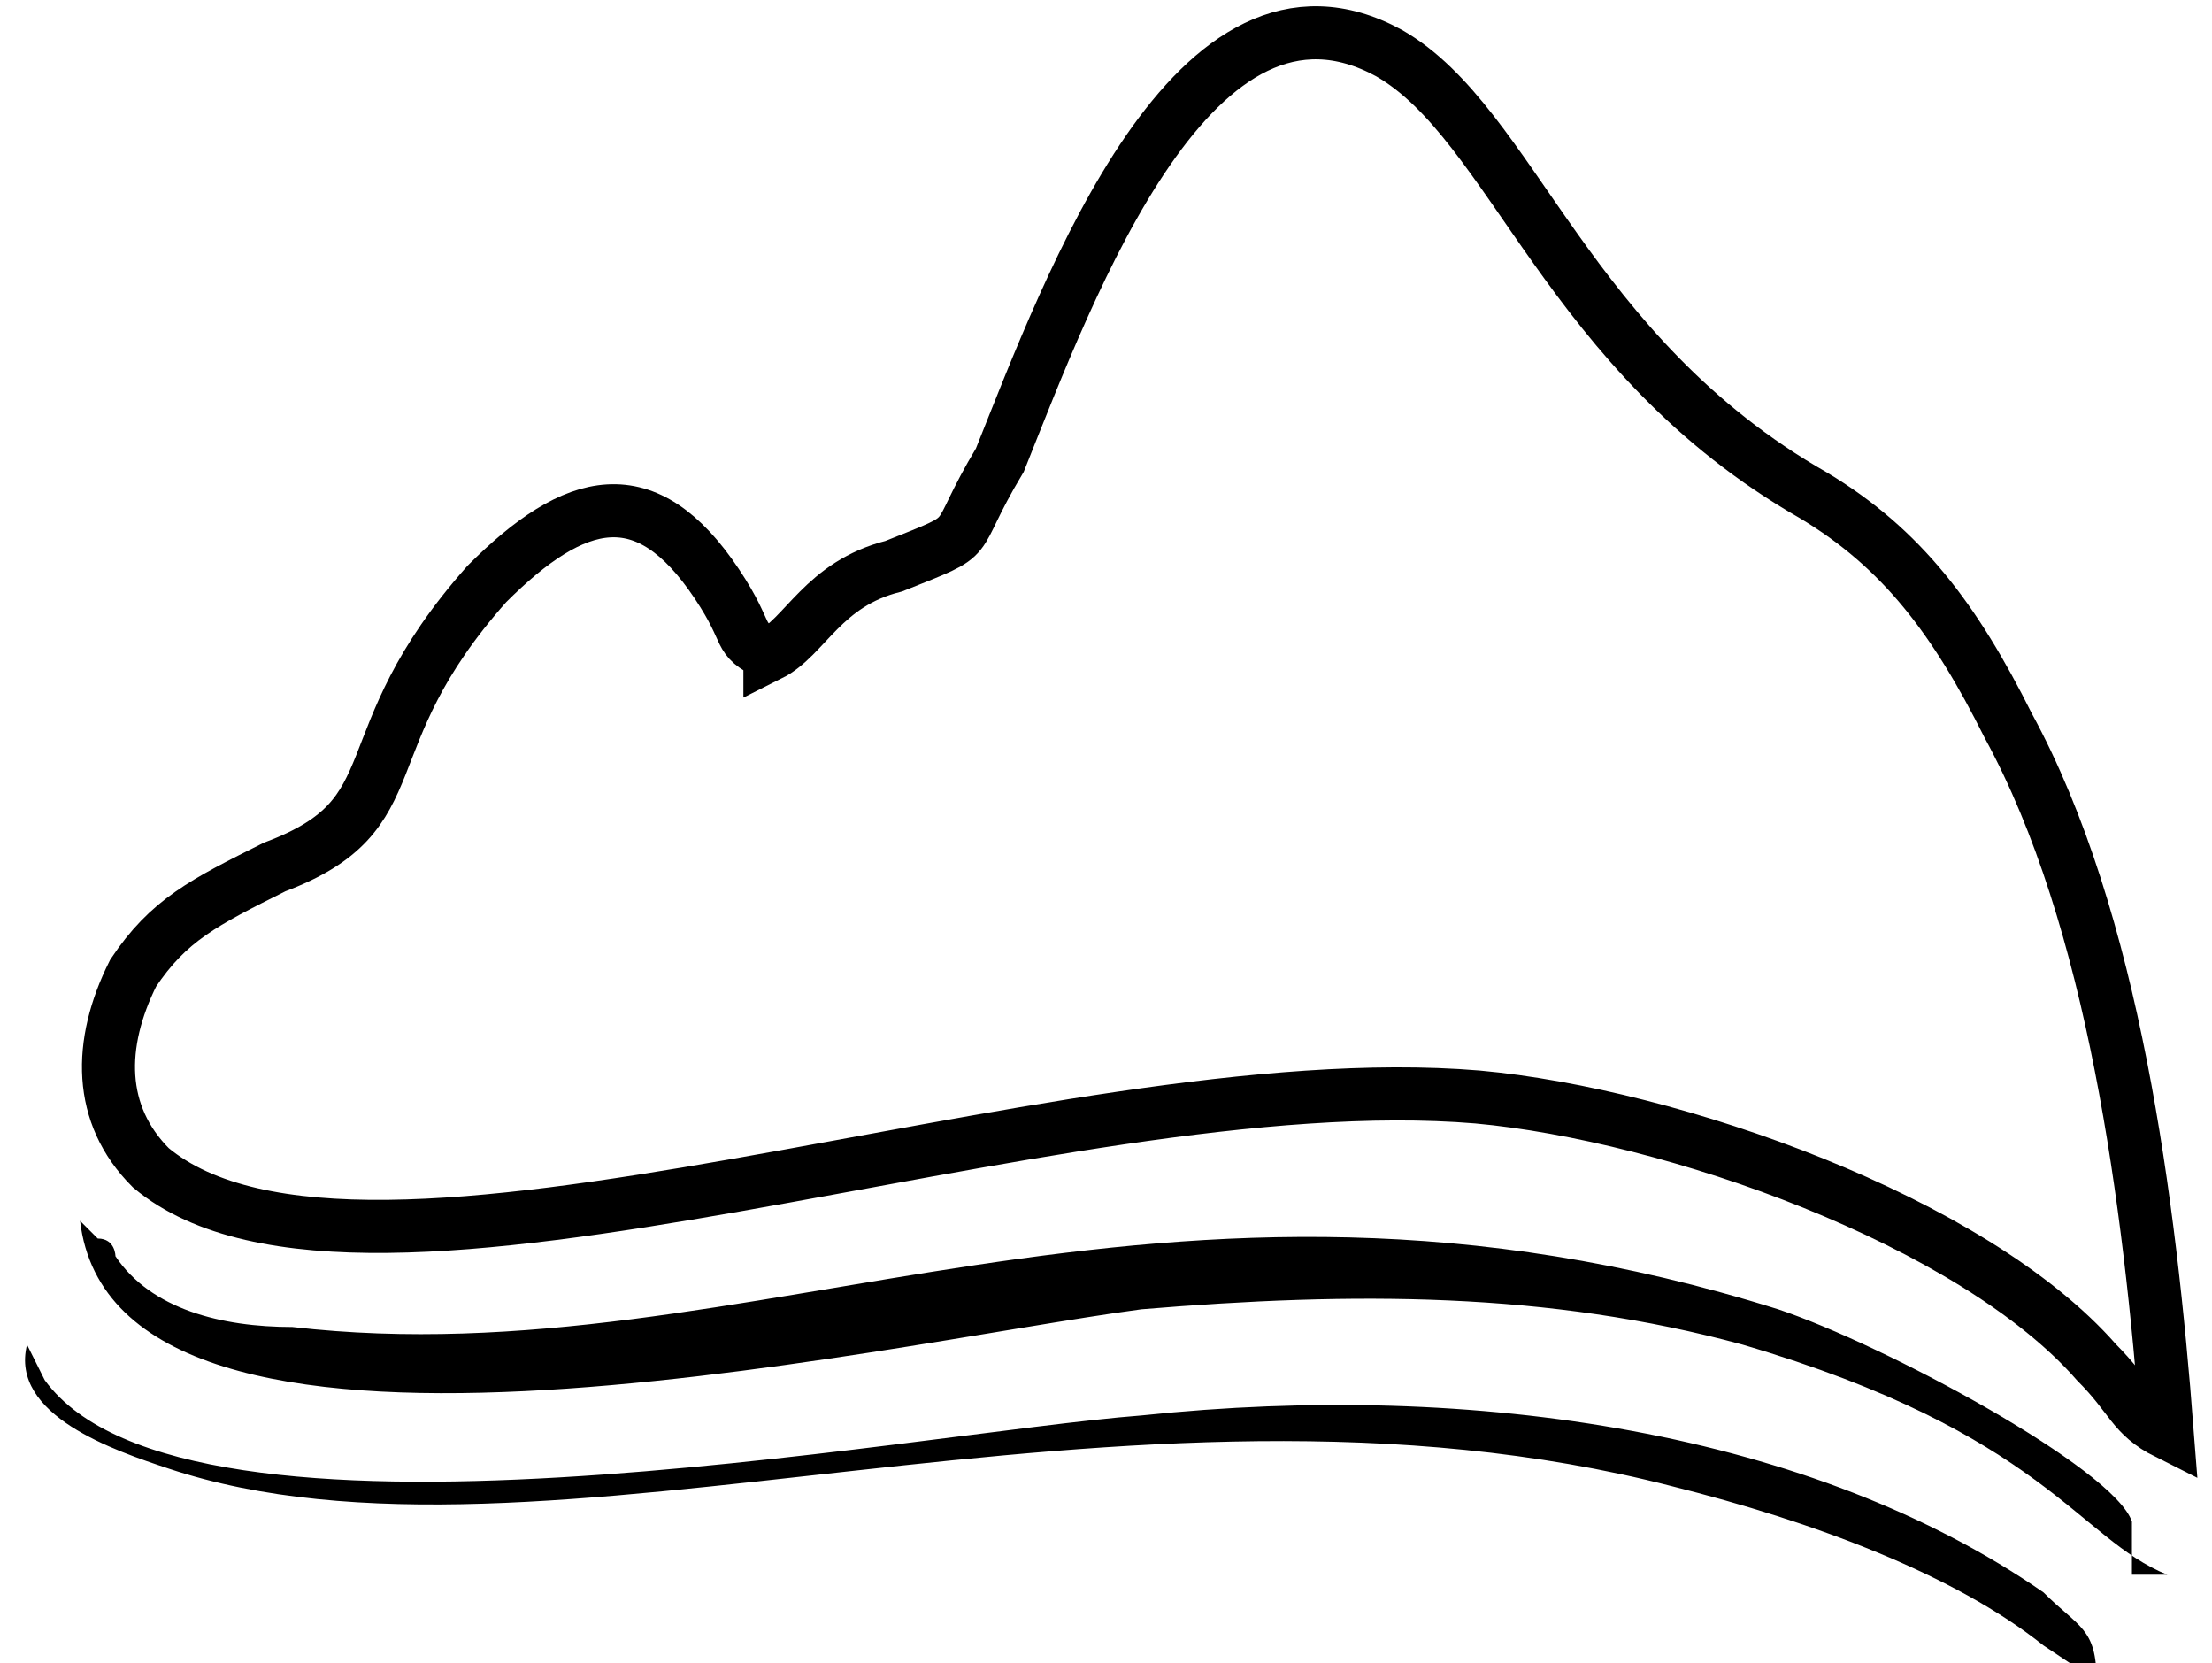 <?xml version="1.0" encoding="UTF-8"?>
<!DOCTYPE svg PUBLIC "-//W3C//DTD SVG 1.1//EN" "http://www.w3.org/Graphics/SVG/1.1/DTD/svg11.dtd">
<!-- Creator: CorelDRAW 2018 (64-Bit Evaluation Version) -->
<svg xmlns="http://www.w3.org/2000/svg" xml:space="preserve" width="0.149in" height="0.112in" version="1.1" style="shape-rendering:geometricPrecision; text-rendering:geometricPrecision; image-rendering:optimizeQuality; fill-rule:evenodd; clip-rule:evenodd"
viewBox="0 0 1.24 0.94"
 xmlns:xlink="http://www.w3.org/1999/xlink">
 <defs>
  <style type="text/css">
   <![CDATA[
    .str0 {stroke:black;stroke-width:0.03;stroke-miterlimit:2.613}
    .fil0 {fill:none}
    .fil1 {fill:black}
   ]]>
  </style>
 </defs>
 <g id="Layer_x0020_1">
  <g id="_2835255880192">
   <path class="fil0 str0" d="M0.43 0.37c-0.02,-0.01 -0.01,-0.01 -0.03,-0.04 -0.04,-0.06 -0.08,-0.05 -0.13,0 -0.08,0.09 -0.04,0.13 -0.12,0.16 -0.04,0.02 -0.06,0.03 -0.08,0.06 -0.02,0.04 -0.02,0.08 0.01,0.11 0.12,0.1 0.51,-0.06 0.75,-0.04 0.11,0.01 0.28,0.07 0.35,0.15 0.02,0.02 0.02,0.03 0.04,0.04 -0.01,-0.13 -0.03,-0.29 -0.09,-0.4 -0.03,-0.06 -0.06,-0.1 -0.11,-0.13 -0.14,-0.08 -0.17,-0.21 -0.24,-0.25 -0.11,-0.06 -0.18,0.13 -0.22,0.23 -0.03,0.05 -0.01,0.04 -0.06,0.06 -0.04,0.01 -0.05,0.04 -0.07,0.05z"/>
   <path class="fil1" d="M0.01 0.76c-0,-0 -0,-0 -0,-0l-0 -0c-0.01,0.04 0.05,0.06 0.08,0.07 0.21,0.07 0.54,-0.07 0.85,0.01 0.08,0.02 0.16,0.05 0.21,0.09l0.03 0.02c0,-0.03 -0.01,-0.03 -0.03,-0.05 -0.13,-0.09 -0.32,-0.12 -0.51,-0.1 -0.13,0.01 -0.54,0.09 -0.62,-0.02z"/>
   <path class="fil1" d="M1.2 0.89l-0 -0.03c-0.01,-0.03 -0.14,-0.1 -0.2,-0.12 -0.35,-0.11 -0.58,0.04 -0.84,0.01 -0.04,-0 -0.08,-0.01 -0.1,-0.04 -0,-0 -0,-0.01 -0.01,-0.01l-0.01 -0.01c-0,-0 -0,-0 -0,-0 -0,-0 -0,-0 -0,-0 0.02,0.17 0.45,0.07 0.6,0.05 0.12,-0.01 0.23,-0.01 0.34,0.02 0.17,0.05 0.19,0.11 0.24,0.13z"/>
  </g>
 </g>
</svg>
